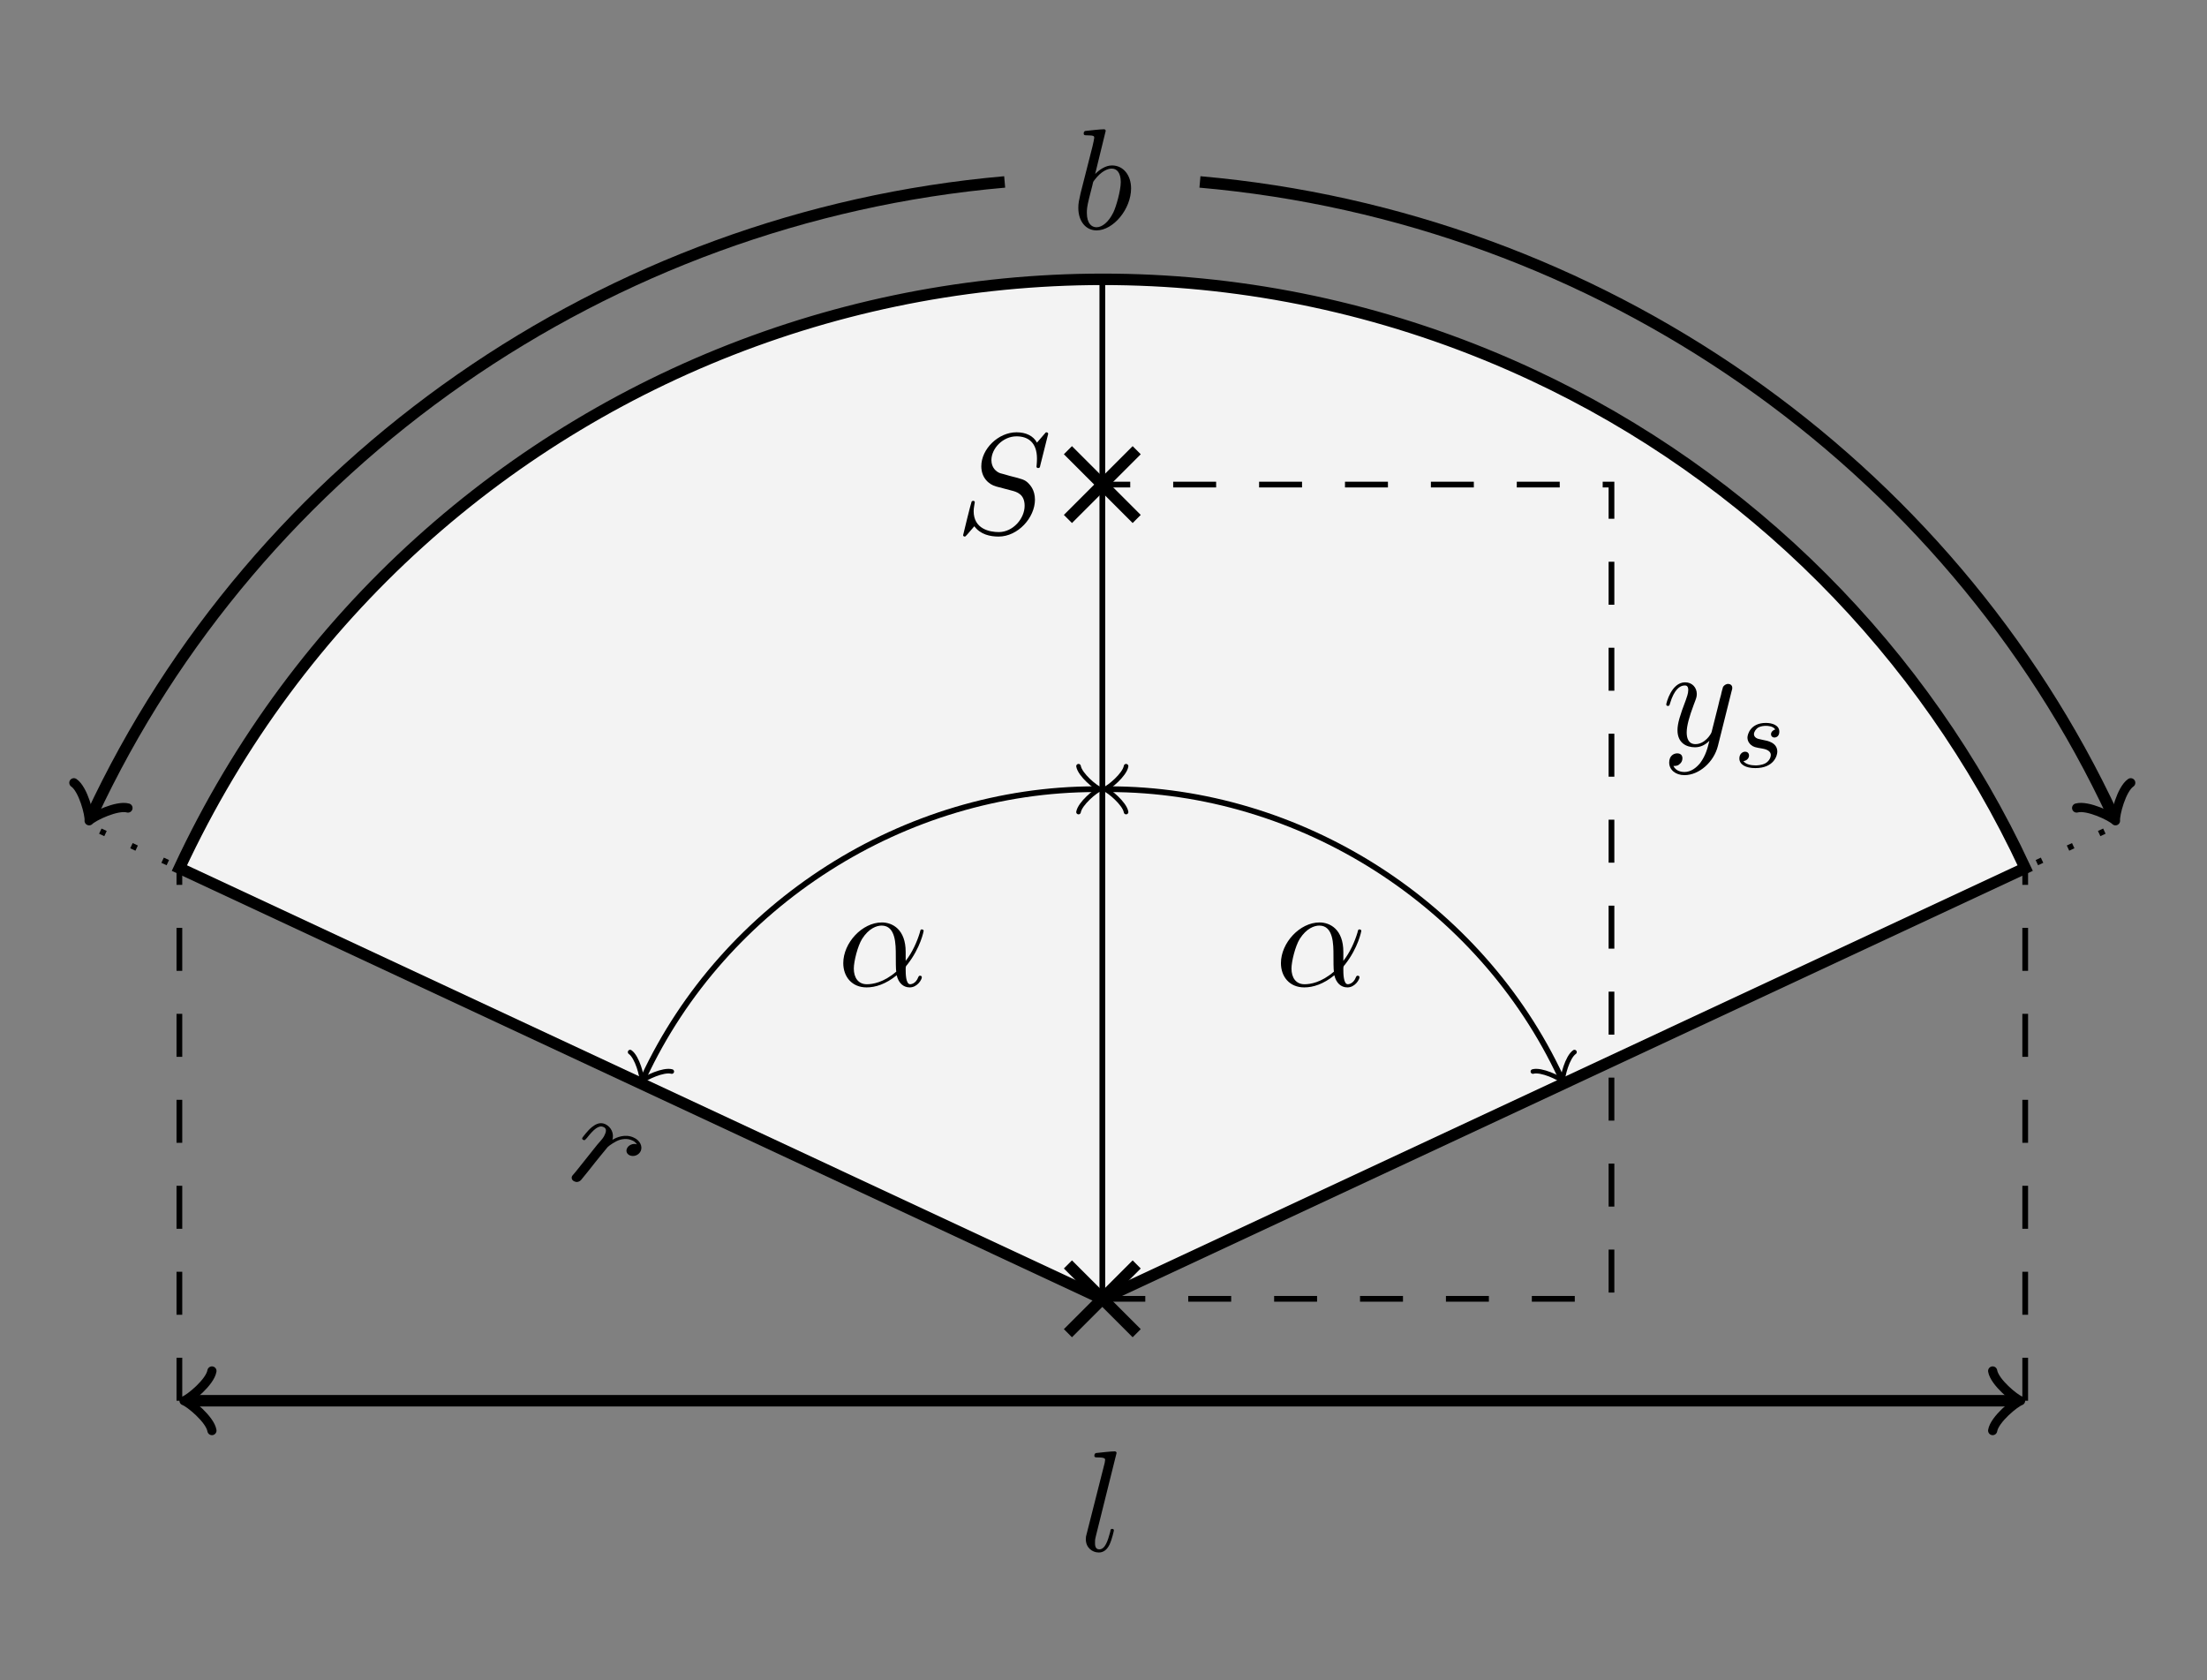 <?xml version="1.0" encoding="UTF-8" standalone="no"?>
<!-- Created with Inkscape (http://www.inkscape.org/) -->

<svg
   xmlns:svg="http://www.w3.org/2000/svg"
   xmlns="http://www.w3.org/2000/svg"
   version="1.1"
   width="511pt"
   height="389pt"
   viewBox="0 0 511 389"
   id="svg2">
  <rect x="0" y="0" width="511" height="389" fill="#808080" stroke="none"/>
  <defs
     id="defs67" />
  <g
     id="surface0">
    <path
       d="M 0.002,0.001 -64.229,29.951 C -47.686,65.423 -5.521,80.77 29.951,64.228 45.049,57.188 57.185,45.048 64.228,29.951 L 0.002,0.001 z m 0,0"
       transform="matrix(3.327,0,0,-3.33,255.224,300.722)"
       id="path5"
       style="fill:#f3f3f3;fill-opacity:1;fill-rule:nonzero;stroke:#000000;stroke-width:0.797;stroke-linecap:butt;stroke-linejoin:miter;stroke-miterlimit:10;stroke-opacity:1" />
    <path
       d="m 133.375,271.195 c -0.312,0.414 -0.883,0.988 -0.934,1.145 -0.211,0.52 0.051,0.988 0.57,1.195 0.363,0.207 0.988,0.207 1.508,-0.312 0.051,-0.051 3.016,-3.695 3.379,-4.215 0.676,-0.883 2.234,-2.707 2.805,-3.434 0.312,-0.312 1.77,-1.355 2.809,-1.668 0.414,-0.102 1.559,-0.465 2.91,0.156 0.727,0.312 1.039,0.887 1.039,0.887 -0.934,-0.312 -1.973,0.207 -2.285,0.938 -0.262,0.52 -0.156,1.246 0.625,1.613 0.883,0.363 2.023,0.051 2.547,-0.988 0.465,-1.043 -0.105,-2.449 -1.613,-3.125 -1.977,-0.938 -4.004,-0.051 -4.938,0.52 0.414,-1.457 -0.262,-2.965 -1.664,-3.641 -1.402,-0.625 -2.496,0.262 -3.066,0.676 -0.988,0.781 -2.184,2.395 -2.234,2.5 -0.156,0.309 0.156,0.465 0.207,0.465 0.312,0.156 0.312,0.156 0.832,-0.414 1.559,-1.977 2.754,-3.07 3.848,-2.551 0.52,0.207 0.828,0.676 0.309,1.77 -0.258,0.625 -0.52,0.938 -1.715,2.289 l -4.938,6.195 z m 0,0"
       id="path7"
       style="fill:#000000;fill-opacity:1;fill-rule:nonzero;stroke:none" />
    <path
       d="M -70.349,33.586 C -58.881,58.184 -34.534,75.227 -6.795,77.657"
       transform="matrix(3.327,0,0,-3.33,255.224,300.722)"
       id="path9"
       style="fill:none;stroke:#000000;stroke-width:0.797;stroke-linecap:butt;stroke-linejoin:miter;stroke-miterlimit:10;stroke-opacity:1" />
    <path
       d="M -1.554,2.071 C -1.426,1.297 -1.6083e-4,0.13 0.387,7.74742e-4 2.29752e-4,-0.128 -1.424,-1.295 -1.552,-2.073"
       transform="matrix(-1.409,3.026,3.022,1.411,21.18,188.859)"
       id="path11"
       style="fill:none;stroke:#000000;stroke-width:0.638;stroke-linecap:round;stroke-linejoin:round;stroke-miterlimit:10;stroke-opacity:1" />
    <path
       d="M 6.795,77.657 C 34.537,75.227 58.881,58.184 70.35,33.586"
       transform="matrix(3.327,0,0,-3.33,255.224,300.722)"
       id="path13"
       style="fill:none;stroke:#000000;stroke-width:0.797;stroke-linecap:butt;stroke-linejoin:miter;stroke-miterlimit:10;stroke-opacity:1" />
    <path
       d="M -1.552,2.072 C -1.424,1.295 -8.30404e-5,0.127 0.387,-0.001 2.142e-5,-0.13 -1.424,-1.293 -1.555,-2.071"
       transform="matrix(1.409,3.026,3.022,-1.411,489.268,188.859)"
       id="path15"
       style="fill:none;stroke:#000000;stroke-width:0.638;stroke-linecap:round;stroke-linejoin:round;stroke-miterlimit:10;stroke-opacity:1" />
    <path
       d="m -31.92,15.392 c 5.625,12.063 18.153,20.043 31.461,20.043"
       transform="matrix(3.327,0,0,-3.33,255.224,300.722)"
       id="path17"
       style="fill:none;stroke:#000000;stroke-width:0.399;stroke-linecap:butt;stroke-linejoin:miter;stroke-miterlimit:10;stroke-opacity:1" />
    <path
       d="M -1.196,1.596 C -1.098,0.997 0.001,0.099 0.3,0.002 -0.001,-0.101 -1.096,-0.998 -1.196,-1.595"
       transform="matrix(-1.409,3.026,3.022,1.411,149.033,249.462)"
       id="path19"
       style="fill:none;stroke:#000000;stroke-width:0.319;stroke-linecap:round;stroke-linejoin:round;stroke-miterlimit:10;stroke-opacity:1" />
    <path
       d="M -1.197,1.595 C -1.094,0.997 -0.001,0.099 0.299,0.001 -0.001,-0.101 -1.094,-0.996 -1.197,-1.593"
       transform="matrix(3.327,0,0,-3.33,253.699,182.712)"
       id="path21"
       style="fill:none;stroke:#000000;stroke-width:0.319;stroke-linecap:round;stroke-linejoin:round;stroke-miterlimit:10;stroke-opacity:1" />
    <path
       d="m 209.695,220.391 c 0,-5.203 -3.066,-6.816 -5.508,-6.816 -4.574,0 -8.941,4.734 -8.941,9.418 0,3.121 1.977,5.621 5.406,5.621 2.078,0 4.469,-0.781 6.965,-2.812 0.414,1.77 1.508,2.812 3.016,2.812 1.766,0 2.805,-1.824 2.805,-2.344 0,-0.258 -0.207,-0.363 -0.414,-0.363 -0.207,0 -0.312,0.105 -0.418,0.363 -0.621,1.613 -1.816,1.613 -1.871,1.613 -1.039,0 -1.039,-2.602 -1.039,-3.383 0,-0.676 0,-0.781 0.363,-1.145 3.121,-3.953 3.797,-7.805 3.797,-7.805 0,-0.105 -0.051,-0.363 -0.418,-0.363 -0.309,0 -0.309,0.102 -0.465,0.727 -0.625,2.082 -1.719,4.578 -3.277,6.559 l 0,-2.082 z m -2.184,4.578 c -2.961,2.551 -5.508,2.914 -6.809,2.914 -1.977,0 -3.016,-1.508 -3.016,-3.641 0,-1.613 0.883,-5.207 1.926,-6.871 1.559,-2.445 3.379,-3.07 4.52,-3.07 3.277,0 3.277,4.371 3.277,6.922 0,1.25 0,3.176 0.102,3.746 z m 0,0"
       id="path23"
       style="fill:#000000;fill-opacity:1;fill-rule:nonzero;stroke:none" />
    <path
       d="m 311.031,220.391 c 0,-5.203 -3.066,-6.816 -5.512,-6.816 -4.574,0 -8.938,4.734 -8.938,9.418 0,3.121 1.973,5.621 5.406,5.621 2.078,0 4.469,-0.781 6.965,-2.812 0.414,1.77 1.508,2.812 3.016,2.812 1.766,0 2.805,-1.824 2.805,-2.344 0,-0.258 -0.207,-0.363 -0.414,-0.363 -0.211,0 -0.312,0.105 -0.418,0.363 -0.621,1.613 -1.82,1.613 -1.871,1.613 -1.039,0 -1.039,-2.602 -1.039,-3.383 0,-0.676 0,-0.781 0.363,-1.145 3.121,-3.953 3.797,-7.805 3.797,-7.805 0,-0.105 -0.055,-0.363 -0.418,-0.363 -0.312,0 -0.312,0.102 -0.469,0.727 -0.621,2.082 -1.715,4.578 -3.273,6.559 l 0,-2.082 z m -2.184,4.578 c -2.961,2.551 -5.508,2.914 -6.809,2.914 -1.977,0 -3.016,-1.508 -3.016,-3.641 0,-1.613 0.883,-5.207 1.922,-6.871 1.562,-2.445 3.379,-3.07 4.523,-3.07 3.277,0 3.277,4.371 3.277,6.922 0,1.25 0,3.176 0.102,3.746 z m 0,0"
       id="path25"
       style="fill:#000000;fill-opacity:1;fill-rule:nonzero;stroke:none" />
    <path
       d="m 0.459,35.435 c 13.309,0 25.836,-7.98 31.461,-20.043"
       transform="matrix(3.327,0,0,-3.33,255.224,300.722)"
       id="path27"
       style="fill:none;stroke:#000000;stroke-width:0.399;stroke-linecap:butt;stroke-linejoin:miter;stroke-miterlimit:10;stroke-opacity:1" />
    <path
       d="M -1.196,1.593 C -1.095,0.996 -4.58855e-4,0.101 0.3,-0.001 -4.58855e-4,-0.099 -1.095,-0.997 -1.196,-1.595"
       transform="matrix(-3.327,0,0,3.33,256.748,182.712)"
       id="path29"
       style="fill:none;stroke:#000000;stroke-width:0.319;stroke-linecap:round;stroke-linejoin:round;stroke-miterlimit:10;stroke-opacity:1" />
    <path
       d="M -1.196,1.594 C -1.096,0.997 -0.001,0.1 0.3,-0.002 0.001,-0.099 -1.098,-0.997 -1.195,-1.592"
       transform="matrix(1.409,3.026,3.022,-1.411,361.415,249.462)"
       id="path31"
       style="fill:none;stroke:#000000;stroke-width:0.319;stroke-linecap:round;stroke-linejoin:round;stroke-miterlimit:10;stroke-opacity:1" />
    <path
       d="m 256.012,30.293 c 0,0 0,-0.363 -0.414,-0.363 -0.73,0 -3.172,0.258 -4.055,0.363 -0.262,0 -0.625,0.051 -0.625,0.625 0,0.414 0.312,0.414 0.832,0.414 1.559,0 1.609,0.211 1.609,0.574 0,0.207 -0.258,1.352 -0.414,2.027 l -2.754,10.824 c -0.363,1.668 -0.52,2.238 -0.52,3.383 0,3.125 1.766,5.203 4.211,5.203 3.898,0 8.004,-4.941 8.004,-9.73 0,-3.016 -1.77,-5.309 -4.418,-5.309 -1.508,0 -2.91,0.992 -3.898,1.98 l 2.441,-9.992 z m -3.066,12.539 c 0.156,-0.727 0.156,-0.777 0.469,-1.145 1.609,-2.133 3.117,-2.652 4,-2.652 1.199,0 2.082,0.988 2.082,3.121 0,1.977 -1.094,5.777 -1.715,7.027 -1.094,2.238 -2.602,3.434 -3.898,3.434 -1.145,0 -2.238,-0.887 -2.238,-3.332 0,-0.676 0,-1.301 0.52,-3.383 l 0.781,-3.07 z m 0,0"
       id="path33"
       style="fill:#000000;fill-opacity:1;fill-rule:nonzero;stroke:none" />
    <path
       d="M 0.002,0.001 -70.65,32.946"
       transform="matrix(3.327,0,0,-3.33,255.224,300.722)"
       id="path35"
       style="fill:none;stroke:#000000;stroke-width:0.399;stroke-linecap:butt;stroke-linejoin:miter;stroke-miterlimit:10;stroke-opacity:1;stroke-dasharray:0.399, 1.993" />
    <path
       d="M 0.002,0.001 70.651,32.946"
       transform="matrix(3.327,0,0,-3.33,255.224,300.722)"
       id="path37"
       style="fill:none;stroke:#000000;stroke-width:0.399;stroke-linecap:butt;stroke-linejoin:miter;stroke-miterlimit:10;stroke-opacity:1;stroke-dasharray:0.399, 1.993" />
    <path
       d="m 0.002,0.001 0,70.868"
       transform="matrix(3.327,0,0,-3.33,255.224,300.722)"
       id="path39"
       style="fill:none;stroke:#000000;stroke-width:0.399;stroke-linecap:butt;stroke-linejoin:miter;stroke-miterlimit:10;stroke-opacity:1" />
    <path
       d="m -63.522,-7.085 127.043,0"
       transform="matrix(3.327,0,0,-3.33,255.224,300.722)"
       id="path41"
       style="fill:none;stroke:#000000;stroke-width:0.797;stroke-linecap:butt;stroke-linejoin:miter;stroke-miterlimit:10;stroke-opacity:1" />
    <path
       d="M -1.553,2.072 C -1.424,1.295 0.001,0.131 0.388,-0.001 0.001,-0.13 -1.424,-1.295 -1.553,-2.073"
       transform="matrix(-3.327,0,0,3.33,43.903,324.324)"
       id="path43"
       style="fill:none;stroke:#000000;stroke-width:0.638;stroke-linecap:round;stroke-linejoin:round;stroke-miterlimit:10;stroke-opacity:1" />
    <path
       d="M -1.554,2.073 C -1.425,1.295 7.39775e-4,0.13 0.388,0.001 7.39775e-4,-0.131 -1.425,-1.295 -1.554,-2.072"
       transform="matrix(3.327,0,0,-3.33,466.544,324.324)"
       id="path45"
       style="fill:none;stroke:#000000;stroke-width:0.638;stroke-linecap:round;stroke-linejoin:round;stroke-miterlimit:10;stroke-opacity:1" />
    <path
       d="m -64.229,-7.085 0,37.036"
       transform="matrix(3.327,0,0,-3.33,255.224,300.722)"
       id="path47"
       style="fill:none;stroke:#000000;stroke-width:0.399;stroke-linecap:butt;stroke-linejoin:miter;stroke-miterlimit:10;stroke-opacity:1;stroke-dasharray:2.989, 2.989" />
    <path
       d="m 64.228,-7.085 0,37.036"
       transform="matrix(3.327,0,0,-3.33,255.224,300.722)"
       id="path49"
       style="fill:none;stroke:#000000;stroke-width:0.399;stroke-linecap:butt;stroke-linejoin:miter;stroke-miterlimit:10;stroke-opacity:1;stroke-dasharray:2.989, 2.989" />
    <path
       d="m 258.531,336.398 c 0,0 0,-0.363 -0.469,-0.363 -0.727,0 -3.172,0.262 -4.055,0.363 -0.258,0 -0.621,0.055 -0.621,0.68 0,0.363 0.363,0.363 0.828,0.363 1.613,0 1.664,0.312 1.664,0.57 l -0.102,0.68 -4.211,16.598 c -0.105,0.367 -0.156,0.574 -0.156,1.094 0,1.926 1.453,3.07 3.016,3.07 1.09,0 1.922,-0.676 2.492,-1.875 0.574,-1.246 0.988,-3.172 0.988,-3.227 0,-0.363 -0.312,-0.363 -0.414,-0.363 -0.312,0 -0.363,0.156 -0.418,0.625 -0.57,2.133 -1.195,4.113 -2.547,4.113 -0.988,0 -0.988,-1.043 -0.988,-1.512 0,-0.832 0.055,-0.988 0.211,-1.613 l 4.781,-19.203 z m 0,0"
       id="path51"
       style="fill:#000000;fill-opacity:1;fill-rule:nonzero;stroke:none" />
    <path
       d="m 0.002,0.001 35.433,0 0,56.614 -35.433,0"
       transform="matrix(3.327,0,0,-3.33,255.224,300.722)"
       id="path53"
       style="fill:none;stroke:#000000;stroke-width:0.399;stroke-linecap:butt;stroke-linejoin:miter;stroke-miterlimit:10;stroke-opacity:1;stroke-dasharray:2.989, 2.989" />
    <path
       d="m 400.93,160.012 c 0.152,-0.469 0.152,-0.523 0.152,-0.781 0,-0.574 -0.465,-0.887 -0.984,-0.887 -0.312,0 -0.832,0.211 -1.145,0.676 -0.051,0.211 -0.363,1.199 -0.469,1.824 -0.258,0.832 -0.469,1.77 -0.676,2.652 l -1.508,5.984 c -0.102,0.469 -1.559,2.812 -3.742,2.812 -1.664,0 -2.027,-1.457 -2.027,-2.707 0,-1.512 0.57,-3.59 1.664,-6.504 0.52,-1.355 0.676,-1.719 0.676,-2.395 0,-1.457 -1.039,-2.707 -2.703,-2.707 -3.172,0 -4.367,4.84 -4.367,5.102 0,0.363 0.312,0.363 0.363,0.363 0.363,0 0.363,-0.105 0.52,-0.625 0.938,-3.121 2.238,-4.109 3.379,-4.109 0.262,0 0.832,0 0.832,1.039 0,0.832 -0.363,1.719 -0.57,2.34 -1.352,3.539 -1.926,5.414 -1.926,6.977 0,2.965 2.082,3.953 4.055,3.953 1.301,0 2.395,-0.574 3.328,-1.508 -0.414,1.715 -0.832,3.383 -2.129,5.152 -0.887,1.09 -2.133,2.078 -3.641,2.078 -0.469,0 -1.977,-0.102 -2.547,-1.402 0.52,0 0.988,0 1.402,-0.418 0.363,-0.258 0.676,-0.727 0.676,-1.352 0,-1.043 -0.883,-1.145 -1.195,-1.145 -0.777,0 -1.871,0.52 -1.871,2.133 0,1.664 1.457,2.914 3.535,2.914 3.379,0 6.809,-3.02 7.746,-6.766 l 3.172,-12.695 z m 0,0"
       id="path55"
       style="fill:#000000;fill-opacity:1;fill-rule:nonzero;stroke:none" />
    <path
       d="m 411.043,168.887 c -0.574,0.156 -0.988,0.625 -0.988,1.094 0,0.574 0.469,0.781 0.781,0.781 0.258,0 1.141,-0.156 1.141,-1.352 0,-1.512 -1.66,-2.031 -3.117,-2.031 -3.586,0 -4.262,2.707 -4.262,3.383 0,0.887 0.52,1.457 0.832,1.719 0.57,0.469 0.984,0.57 2.598,0.832 0.52,0.102 1.977,0.363 1.977,1.508 0,0.418 -0.262,1.301 -1.195,1.875 -0.938,0.52 -2.082,0.52 -2.34,0.52 -0.938,0 -2.234,-0.207 -2.809,-0.988 0.781,-0.105 1.301,-0.676 1.301,-1.301 0,-0.574 -0.418,-0.887 -0.883,-0.887 -0.676,0 -1.352,0.574 -1.352,1.562 0,1.406 1.453,2.238 3.688,2.238 4.316,0 5.098,-2.914 5.098,-3.801 0,-2.133 -2.34,-2.547 -3.223,-2.703 -0.211,-0.055 -0.781,-0.156 -0.938,-0.211 -0.832,-0.156 -1.246,-0.625 -1.246,-1.145 0,-0.52 0.414,-1.145 0.934,-1.508 0.625,-0.363 1.402,-0.418 1.82,-0.418 0.469,0 1.664,0.055 2.184,0.832 z m 0,0"
       id="path57"
       style="fill:#000000;fill-opacity:1;fill-rule:nonzero;stroke:none" />
    <path
       d="m -2.393,54.223 4.786,4.782 m -4.786,0 4.786,-4.782"
       transform="matrix(3.327,0,0,-3.33,255.224,300.722)"
       id="path59"
       style="fill:none;stroke:#000000;stroke-width:0.797;stroke-linecap:butt;stroke-linejoin:miter;stroke-miterlimit:10;stroke-opacity:1" />
    <path
       d="m 242.695,100.453 c 0,-0.102 -0.102,-0.363 -0.414,-0.363 -0.156,0 -0.156,0.051 -0.57,0.52 l -1.613,1.875 c -0.832,-1.562 -2.547,-2.395 -4.73,-2.395 -4.211,0 -8.16,3.852 -8.16,7.859 0,2.652 1.715,4.215 3.43,4.684 l 3.535,0.934 c 1.246,0.312 3.066,0.836 3.066,3.539 0,2.969 -2.703,6.09 -5.977,6.09 -2.133,0 -5.824,-0.73 -5.824,-4.84 0,-0.781 0.211,-1.613 0.211,-1.77 0.051,-0.156 0.051,-0.207 0.051,-0.262 0,-0.309 -0.207,-0.363 -0.363,-0.363 -0.156,0 -0.262,0.055 -0.363,0.156 -0.105,0.105 -1.977,7.703 -1.977,7.805 0,0.156 0.156,0.312 0.363,0.312 0.156,0 0.207,-0.051 0.625,-0.52 l 1.609,-1.871 c 1.406,1.926 3.691,2.391 5.613,2.391 4.523,0 8.422,-4.422 8.422,-8.531 0,-2.293 -1.145,-3.438 -1.609,-3.906 -0.781,-0.727 -1.301,-0.883 -4.211,-1.609 -0.781,-0.211 -1.926,-0.574 -2.234,-0.625 -0.887,-0.312 -2.027,-1.25 -2.027,-3.02 0,-2.707 2.648,-5.516 5.82,-5.516 2.703,0 4.73,1.457 4.73,5.152 0,1.039 -0.105,1.664 -0.105,1.871 0,0 0,0.312 0.367,0.312 0.363,0 0.414,-0.102 0.52,-0.676 l 1.816,-7.234 z m 0,0"
       id="path61"
       style="fill:#000000;fill-opacity:1;fill-rule:nonzero;stroke:none" />
    <path
       d="m -2.393,-2.389 4.786,4.781 m -4.786,0 4.786,-4.781"
       transform="matrix(3.327,0,0,-3.33,255.224,300.722)"
       id="path63"
       style="fill:none;stroke:#000000;stroke-width:0.797;stroke-linecap:butt;stroke-linejoin:miter;stroke-miterlimit:10;stroke-opacity:1" />
  </g>
</svg>
